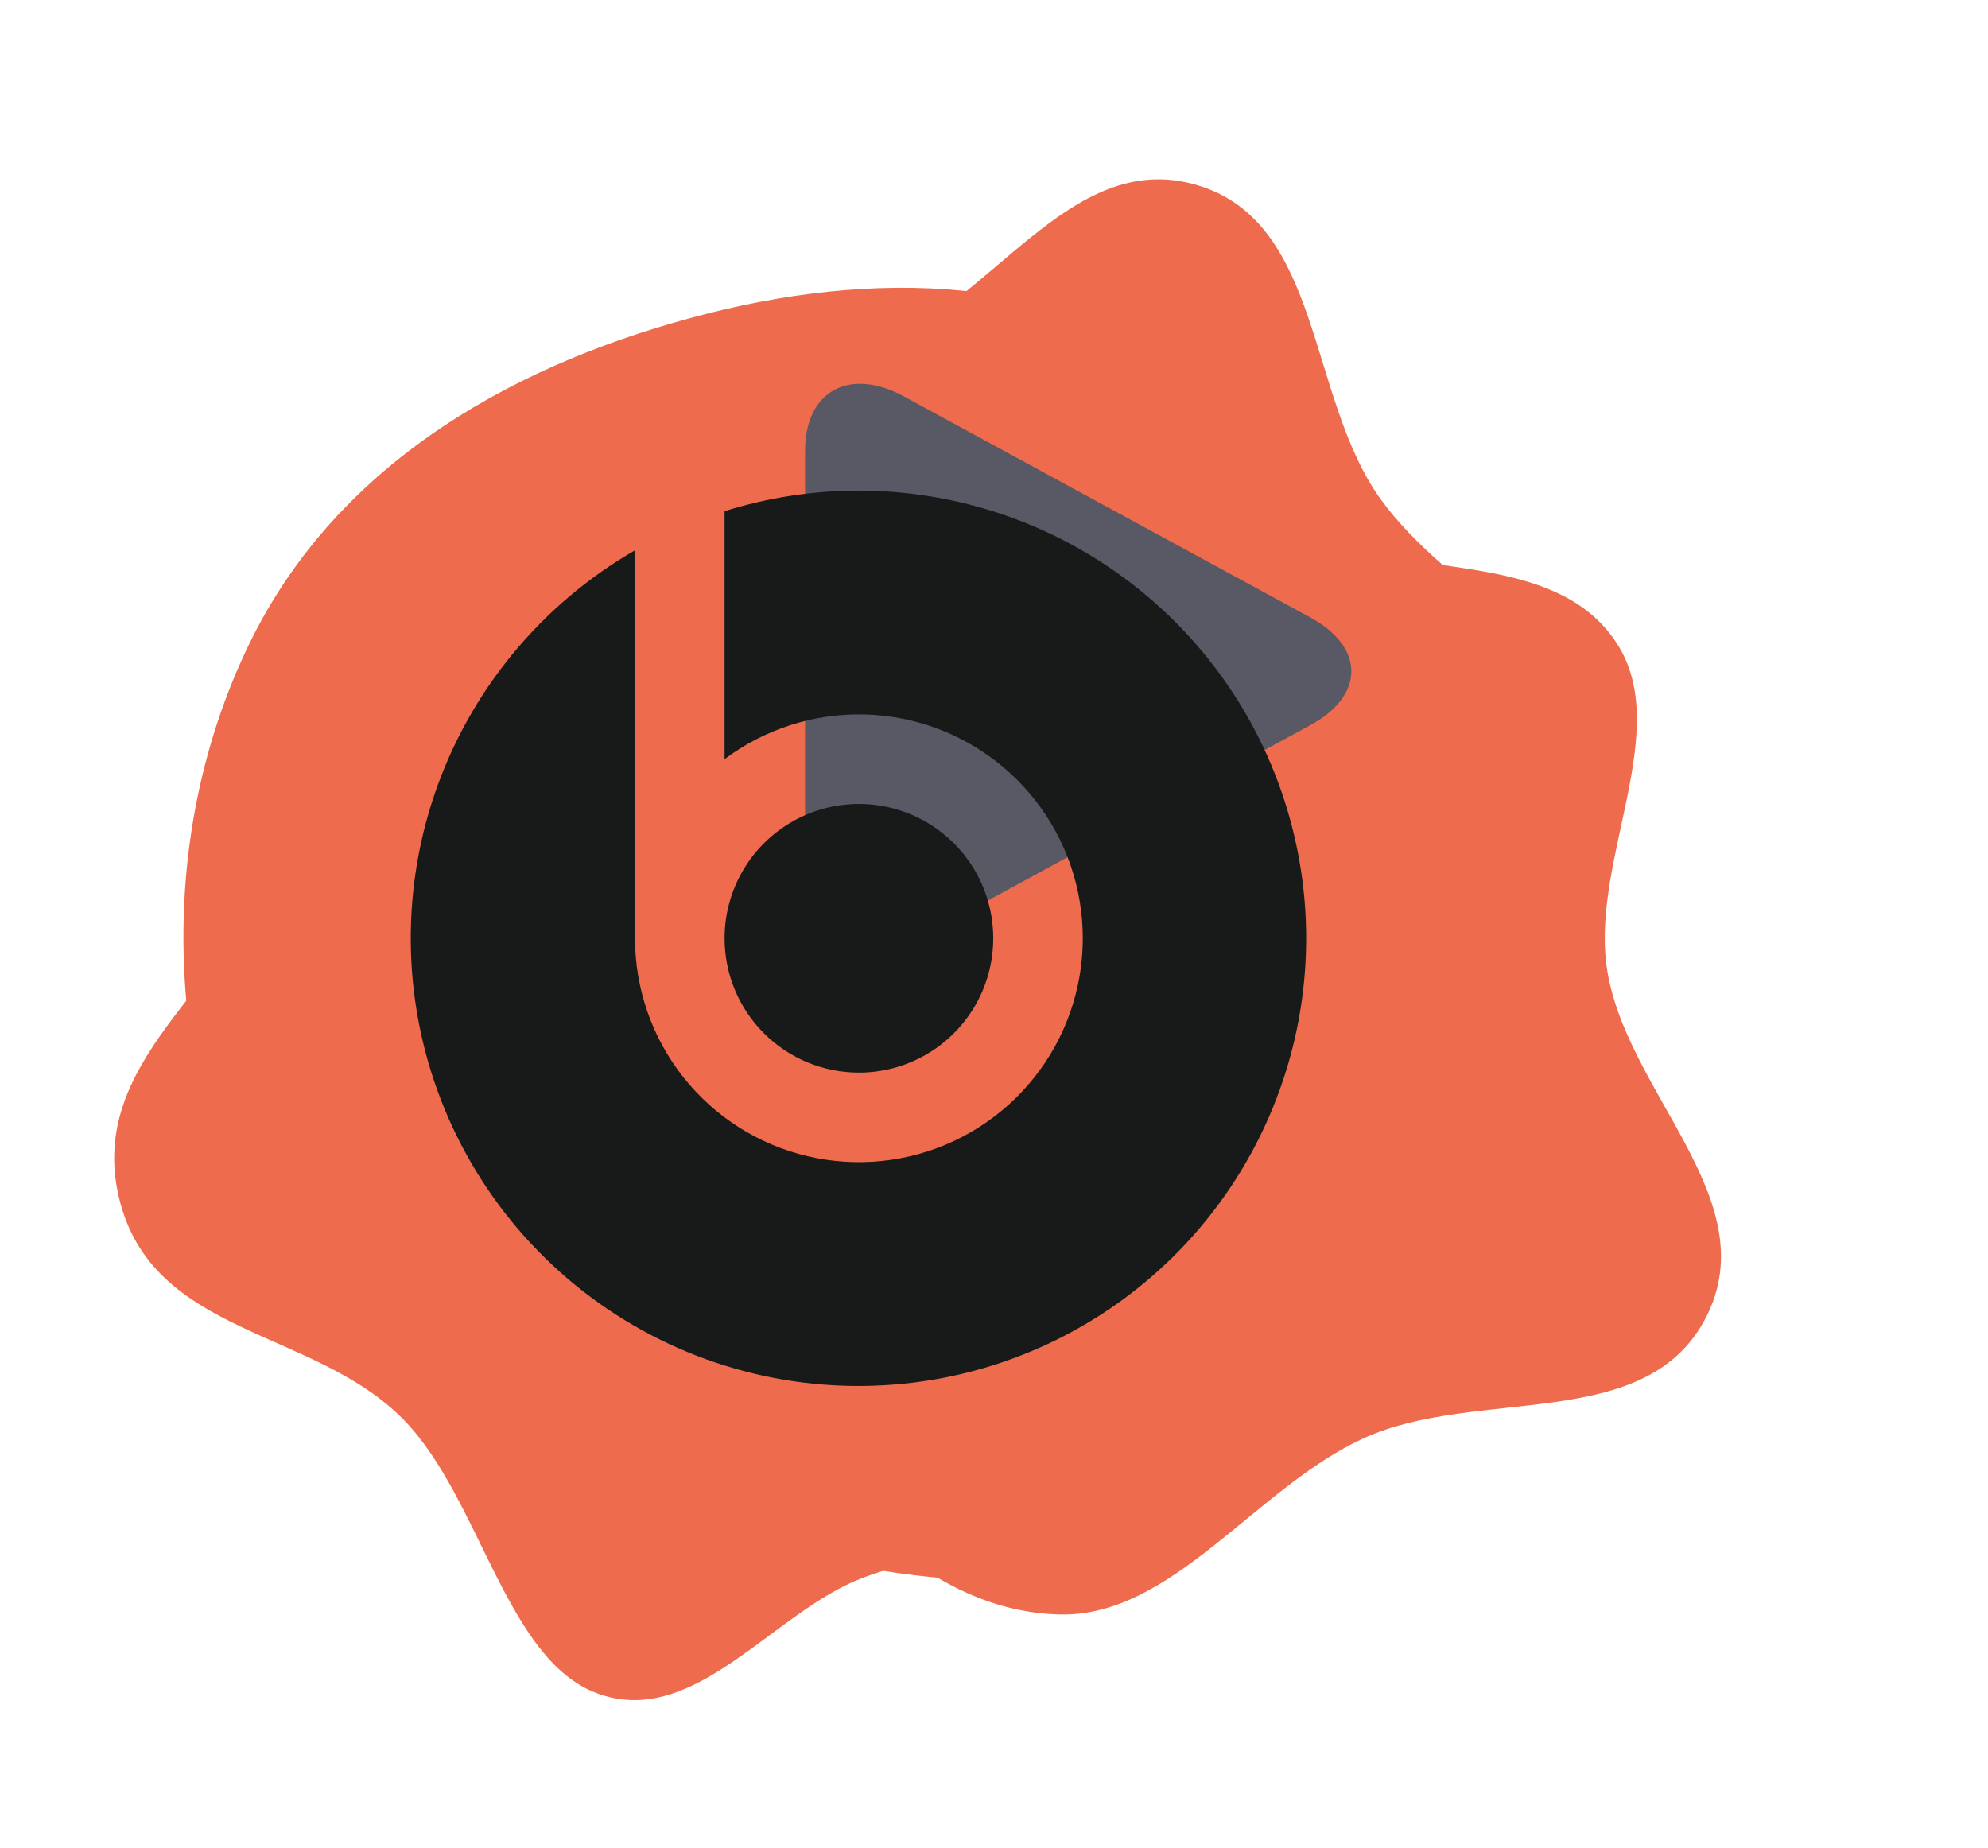<svg width="484" height="450" viewBox="0 0 484 450" fill="none" xmlns="http://www.w3.org/2000/svg">
<path fill-rule="evenodd" clip-rule="evenodd" d="M218.167 204.279C231.576 173.745 217.639 129.102 244.754 111.068C270.824 93.728 298.363 124.388 325.681 132.77C349.296 140.016 380.18 135.624 393.724 156.777C407.17 177.776 387.683 208.961 391.108 234.95C395.159 265.697 430.235 291.766 415.332 320.764C400.736 349.163 359.647 337.45 331.858 350.232C305.679 362.274 285.459 393.628 258.131 393.071C229.979 392.496 207.607 370.728 192.153 347.382C177.571 325.355 170.492 296.764 175.638 268.456C180.268 242.987 207.607 228.327 218.167 204.279Z" fill="#EE6C4D"/>
<path fill-rule="evenodd" clip-rule="evenodd" d="M214.266 260.685C181.745 253.299 140.548 275.436 117.706 252.226C95.745 229.91 120.636 197.065 123.695 168.654C126.339 144.094 116.179 114.601 134.385 97.296C152.459 80.118 186.769 93.349 211.64 85.066C241.064 75.266 260.02 35.889 291.316 45.033C321.964 53.988 318.243 96.551 336.055 121.418C352.835 144.844 387.45 158.762 392.076 185.702C396.842 213.453 379.703 239.542 359.706 259.136C340.837 277.625 314.103 289.989 285.333 290.295C259.449 290.571 239.878 266.502 214.266 260.685Z" fill="#EE6C4D"/>
<path fill-rule="evenodd" clip-rule="evenodd" d="M167.384 371.486C125.407 360.36 82.668 344.964 62.154 303.728C40.07 259.337 38.161 203.269 60.624 156.885C82.567 111.576 127.132 87.8 172.281 76.33C216.53 65.089 263.235 67.366 298.339 96.493C334.417 126.427 352.292 175.012 352.316 225.708C352.341 278.333 338.291 334.969 298.468 366.361C260.343 396.414 211.571 383.197 167.384 371.486Z" fill="#EE6C4D"/>
<path fill-rule="evenodd" clip-rule="evenodd" d="M233.775 254.028C243.729 288.329 280.822 315.748 273.803 349.017C267.054 381.004 229.505 374.35 205.943 385.943C185.573 395.964 167.548 420.522 145.309 412.234C123.231 404.007 116.957 365.049 98.514 345.909C76.694 323.265 36.933 325.511 28.937 291.464C21.106 258.123 55.991 239.947 66.726 210.558C76.839 182.873 70.952 143.278 89.662 125.217C108.937 106.612 137.49 109.425 162.375 118.229C185.855 126.536 208.37 145.347 222.494 172.21C235.201 196.379 225.935 227.013 233.775 254.028Z" fill="#EE6C4D"/>
<path d="M220.096 96.525C206.789 89.285 196 95.216 196 109.762V217.104C196 231.664 206.789 237.588 220.096 230.355L319.016 176.548C332.328 169.306 332.328 157.572 319.016 150.331L220.096 96.525Z" fill="#595965"/>
<path d="M209.11 261.144C215.579 261.144 221.902 259.226 227.28 255.632C232.659 252.038 236.851 246.93 239.326 240.954C241.801 234.978 242.449 228.402 241.187 222.058C239.925 215.713 236.81 209.886 232.236 205.312C227.662 200.738 221.835 197.623 215.491 196.361C209.146 195.099 202.57 195.747 196.594 198.222C190.618 200.698 185.51 204.89 181.917 210.268C178.323 215.646 176.405 221.97 176.405 228.438C176.405 237.112 179.85 245.431 185.984 251.564C192.117 257.698 200.436 261.144 209.11 261.144ZM209.11 119.438C198.017 119.436 186.988 121.127 176.405 124.453V184.831C186.228 177.463 198.251 173.629 210.526 173.948C222.801 174.267 234.609 178.721 244.037 186.589C253.464 194.457 259.959 205.277 262.468 217.297C264.978 229.317 263.356 241.833 257.864 252.815C252.373 263.798 243.334 272.605 232.212 277.81C221.09 283.014 208.537 284.31 196.587 281.489C184.636 278.668 173.988 271.894 166.367 262.266C158.747 252.637 154.601 240.717 154.601 228.438V133.983C131.685 147.181 114.349 168.259 105.822 193.291C97.295 218.324 98.159 245.602 108.253 270.044C118.347 294.487 136.983 314.426 160.688 326.147C184.393 337.868 211.551 340.571 237.101 333.753C262.652 326.936 284.853 311.062 299.567 289.089C314.282 267.116 320.507 240.544 317.082 214.322C313.657 188.1 300.816 164.017 280.952 146.561C261.088 129.105 235.555 119.465 209.11 119.438Z" fill="#181A19"/>
</svg>
